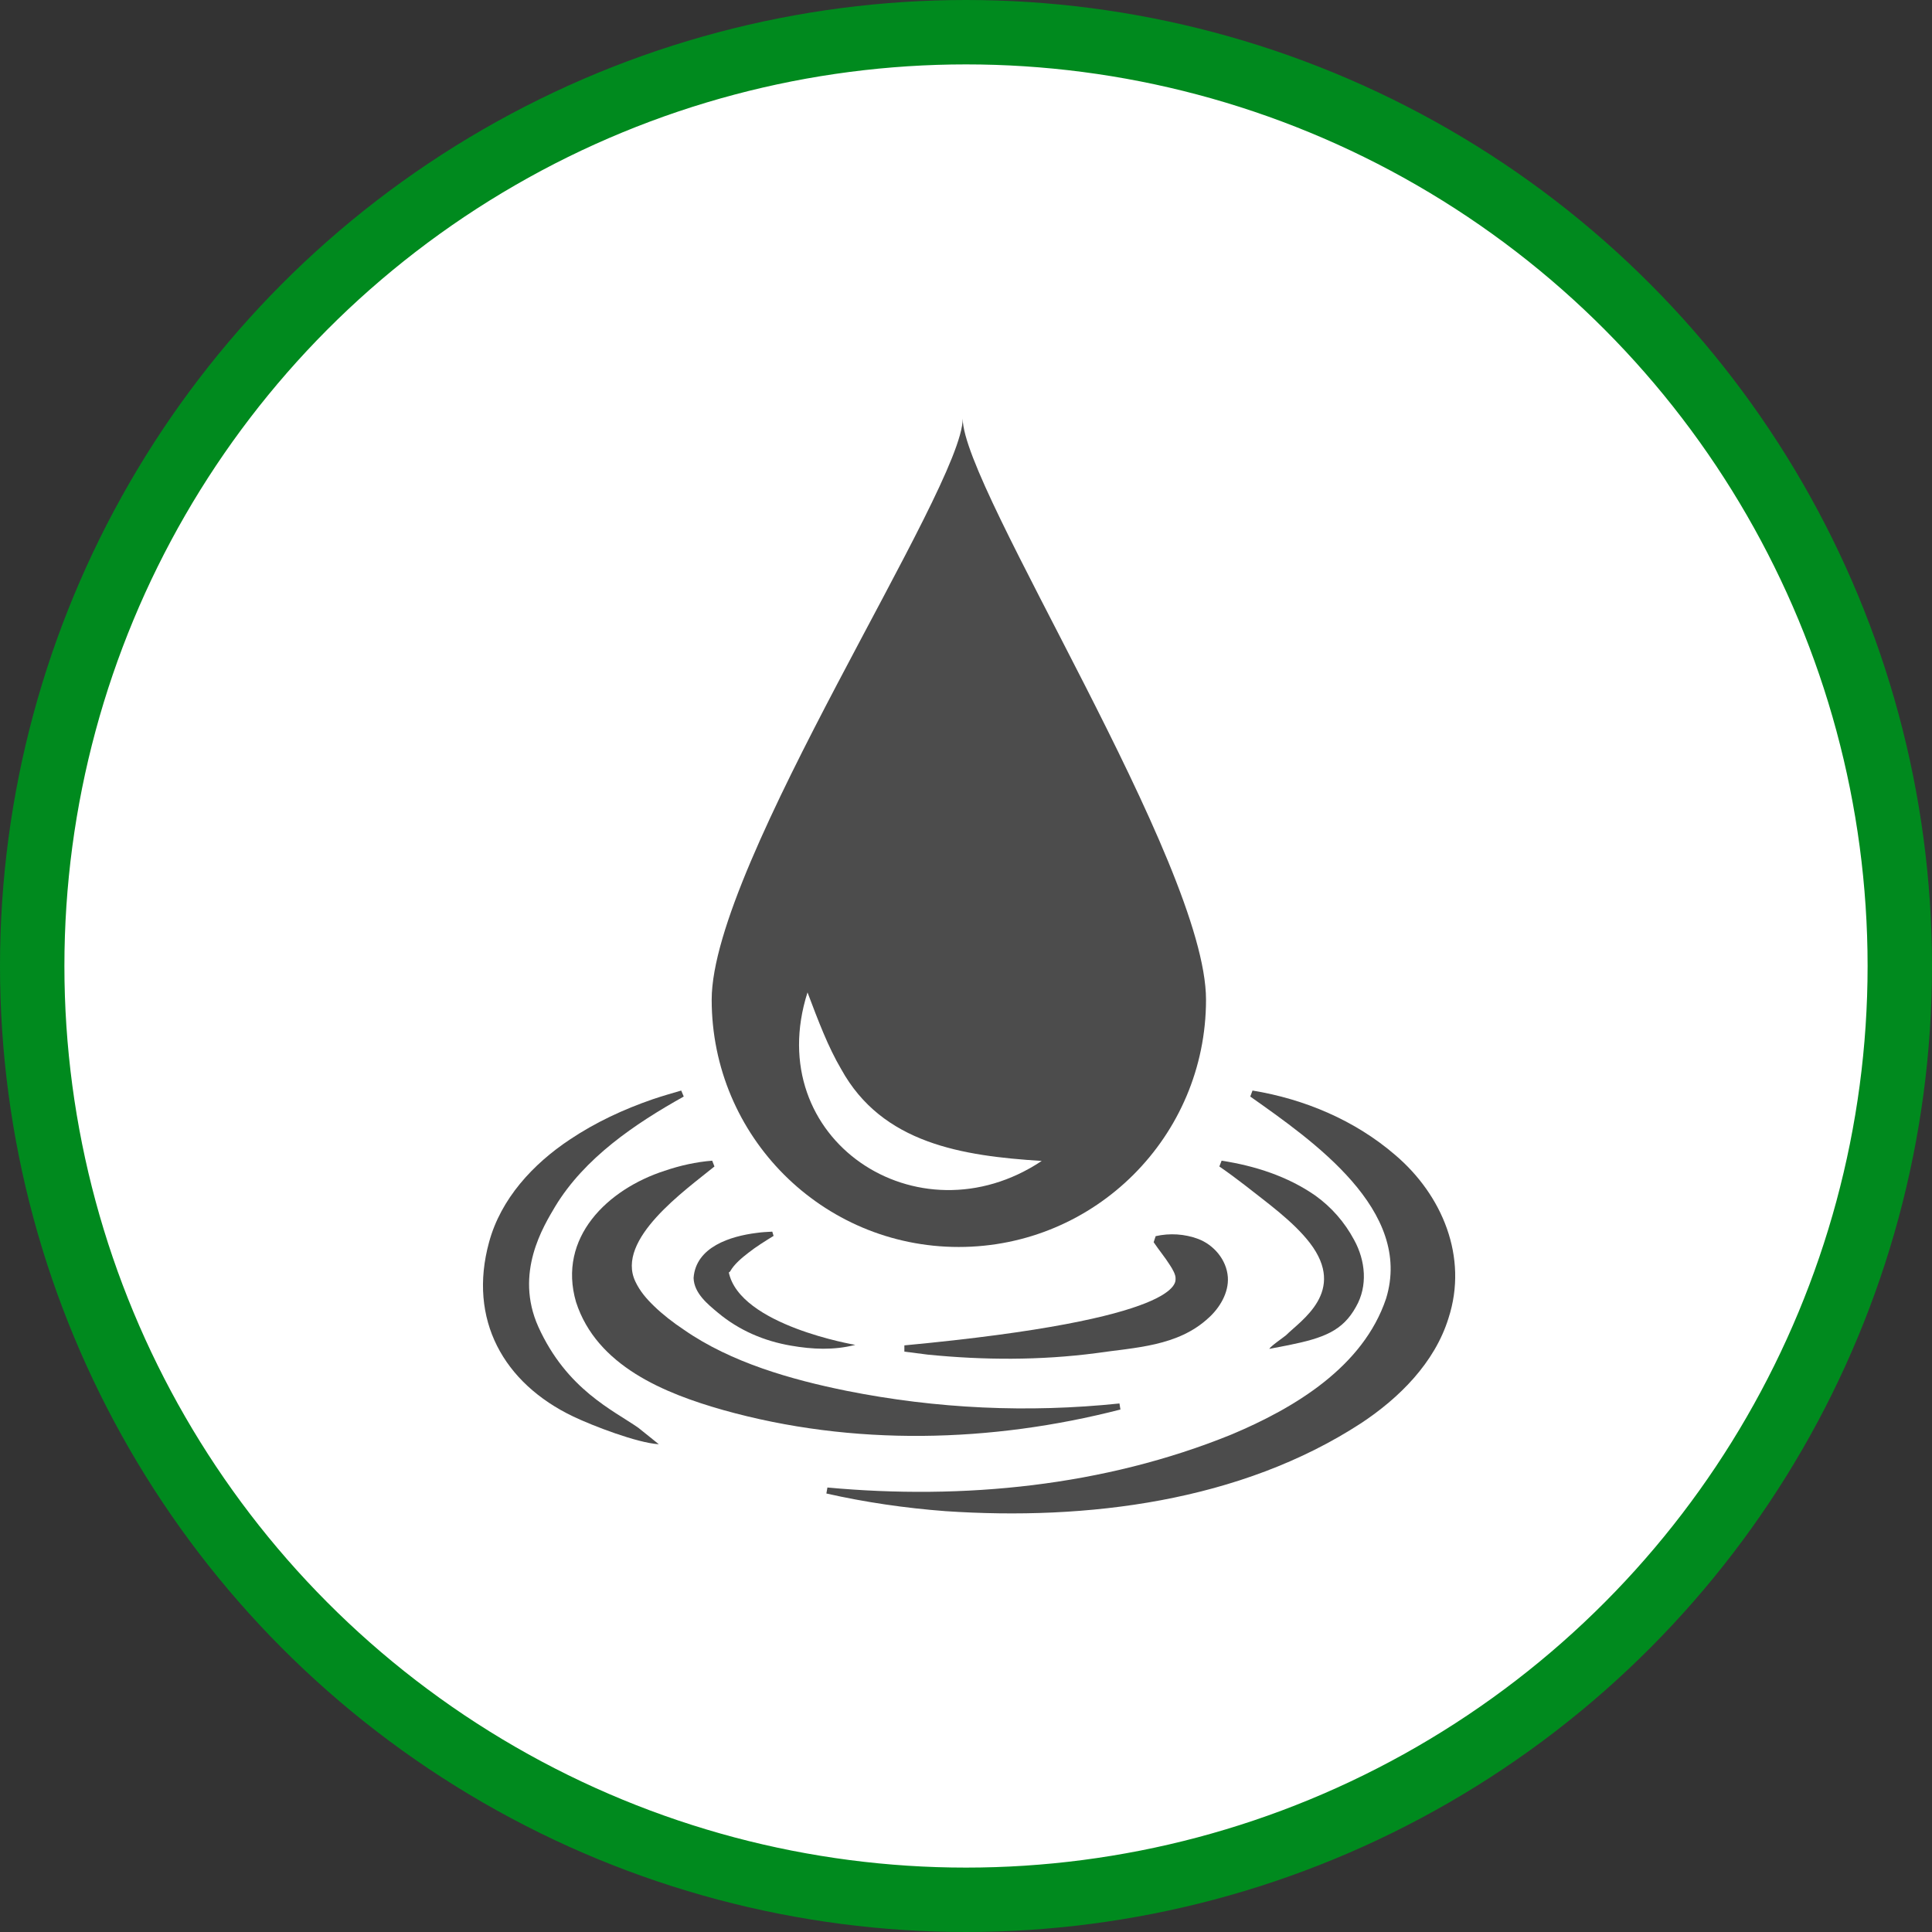 <?xml version="1.0" encoding="UTF-8" standalone="no"?>
<!-- Created with Inkscape (http://www.inkscape.org/) -->

<svg
   xmlns:dc="http://purl.org/dc/elements/1.1/"
   xmlns:cc="http://creativecommons.org/ns#"
   xmlns:rdf="http://www.w3.org/1999/02/22-rdf-syntax-ns#"
   xmlns:svg="http://www.w3.org/2000/svg"
   xmlns="http://www.w3.org/2000/svg"
   xmlns:xlink="http://www.w3.org/1999/xlink"
   xmlns:sodipodi="http://sodipodi.sourceforge.net/DTD/sodipodi-0.dtd"
   xmlns:inkscape="http://www.inkscape.org/namespaces/inkscape"
   width="30px"
   height="30px"
   version="1.1"
   id="svg8"
   inkscape:version="0.92.4 5da689c313, 2019-01-14"
   sodipodi:docname="container.svg">
  <rect width="100%" height="100%" fill="#333333" stroke="none"/>
  <defs
     id="defs2" />
  <sodipodi:namedview
     id="base"
     pagecolor="#ffffff"
     bordercolor="#666666"
     borderopacity="1.0"
     inkscape:pageopacity="0.0"
     inkscape:pageshadow="2"
     inkscape:zoom="13.049334"
     inkscape:cx="18.679046"
     inkscape:cy="12.165829"
     inkscape:document-units="px"
     inkscape:current-layer="layer1"
     showgrid="false"
     inkscape:snap-page="false"
     units="px"
     inkscape:window-width="1884"
     inkscape:window-height="1061"
     inkscape:window-x="0"
     inkscape:window-y="0"
     inkscape:window-maximized="1"
     fit-margin-top="0"
     fit-margin-left="0"
     fit-margin-right="0"
     fit-margin-bottom="0" />
    <circle
       style="color:#000000;clip-rule:nonzero;display:inline;overflow:visible;visibility:visible;opacity:1;isolation:auto;mix-blend-mode:normal;color-interpolation:sRGB;color-interpolation-filters:linearRGB;solid-color:#000000;solid-opacity:1;vector-effect:none;fill:#ffffff;fill-opacity:1;fill-rule:evenodd;stroke:#008a1e;stroke-width:1;stroke-linecap:butt;stroke-linejoin:miter;stroke-miterlimit:4;stroke-dasharray:none;stroke-dashoffset:0;stroke-opacity:1;marker:none;color-rendering:auto;image-rendering:auto;shape-rendering:auto;text-rendering:auto;enable-background:accumulate"
       id="path815"
       cx="15"
       cy="15"
       r="14.5" />
<g transform="translate(7.5,6.5)"><path fill-rule="nonzero" fill="rgb(30%,30%,30%)" fill-opacity="1" d="M 9.898 15.387 C 7.895 15.902 5.746 15.961 3.73 15.395 C 2.82 15.137 1.766 14.711 1.445 13.719 C 1.152 12.715 1.938 11.965 2.82 11.68 C 3.062 11.598 3.305 11.543 3.559 11.523 C 3.559 11.523 3.594 11.613 3.594 11.613 C 3.148 11.977 2.051 12.746 2.367 13.402 C 2.438 13.551 2.535 13.664 2.656 13.781 C 2.789 13.91 2.949 14.035 3.125 14.152 C 3.852 14.656 4.781 14.922 5.652 15.098 C 7.043 15.375 8.461 15.441 9.883 15.293 C 9.883 15.293 9.898 15.387 9.898 15.387 Z M 9.898 15.387 "/>
<path fill-rule="nonzero" fill="rgb(30%,30%,30%)" fill-opacity="1" d="M 11.469 11.523 C 11.984 11.602 12.496 11.766 12.926 12.066 C 13.176 12.246 13.379 12.477 13.527 12.754 C 13.703 13.074 13.742 13.469 13.555 13.793 C 13.348 14.168 13.051 14.277 12.512 14.387 C 12.512 14.387 12.211 14.445 12.211 14.445 C 12.215 14.414 12.453 14.25 12.469 14.234 C 12.699 14.004 13.418 13.555 12.84 12.801 C 12.578 12.461 12.164 12.168 11.828 11.902 C 11.703 11.805 11.57 11.707 11.434 11.613 Z M 11.469 11.523 "/>
<path fill-rule="nonzero" fill="rgb(30%,30%,30%)" fill-opacity="1" d="M 5.348 16.598 C 7.457 16.793 9.645 16.578 11.617 15.777 C 12.605 15.363 13.668 14.723 14.023 13.664 C 14.445 12.293 12.887 11.215 11.914 10.527 C 11.914 10.527 11.949 10.434 11.949 10.434 C 12.754 10.566 13.539 10.895 14.164 11.434 C 14.895 12.055 15.301 13.02 14.992 13.969 C 14.777 14.664 14.223 15.211 13.637 15.598 C 11.762 16.82 9.375 17.113 7.18 16.965 C 6.559 16.918 5.938 16.828 5.332 16.691 Z M 5.348 16.598 "/>
<path fill-rule="nonzero" fill="rgb(30%,30%,30%)" fill-opacity="1" d="M 3.117 10.527 C 2.355 10.953 1.578 11.48 1.121 12.234 C 0.941 12.539 0.484 13.266 0.859 14.102 C 1.301 15.078 2.023 15.398 2.414 15.672 C 2.414 15.672 2.73 15.926 2.73 15.926 C 2.395 15.906 1.707 15.641 1.402 15.496 C 0.316 14.977 -0.234 13.988 0.094 12.789 C 0.277 12.113 0.777 11.574 1.348 11.195 C 1.75 10.926 2.18 10.727 2.633 10.57 C 2.781 10.52 2.93 10.477 3.078 10.434 Z M 3.117 10.527 "/>
<path fill-rule="nonzero" fill="rgb(30%,30%,30%)" fill-opacity="1" d="M 6.543 14.391 C 10.914 13.98 10.75 13.402 10.754 13.352 C 10.758 13.293 10.703 13.199 10.664 13.141 C 10.59 13.023 10.504 12.922 10.414 12.789 C 10.414 12.789 10.445 12.695 10.445 12.695 C 10.664 12.645 10.895 12.66 11.105 12.738 C 11.344 12.828 11.547 13.059 11.566 13.332 C 11.582 13.574 11.438 13.809 11.27 13.961 C 10.789 14.41 10.125 14.422 9.516 14.512 C 8.648 14.625 7.777 14.621 6.91 14.535 C 6.785 14.52 6.664 14.504 6.543 14.488 Z M 6.543 14.391 "/>
<path fill-rule="nonzero" fill="rgb(30%,30%,30%)" fill-opacity="1" d="M 4.512 12.691 C 4.379 12.773 4.246 12.855 4.121 12.953 C 4.02 13.031 3.902 13.129 3.84 13.238 C 3.824 13.266 3.816 13.254 3.816 13.254 C 3.984 14.082 5.781 14.383 5.781 14.383 C 5.449 14.469 5.113 14.453 4.781 14.395 C 4.367 14.324 3.98 14.16 3.652 13.887 C 3.492 13.754 3.277 13.582 3.27 13.344 C 3.305 12.859 3.848 12.695 4.246 12.645 C 4.328 12.633 4.41 12.629 4.492 12.625 Z M 4.512 12.691 "/>
<path fill-rule="nonzero" fill="rgb(30%,30%,30%)" fill-opacity="1" d="M 11.227 9.023 C 11.227 11.145 9.508 12.863 7.387 12.863 C 5.266 12.863 3.551 11.145 3.551 9.023 C 3.551 6.902 7.449 1.082 7.449 0 C 7.449 1.09 11.227 6.902 11.227 9.023 Z M 8.676 11.527 C 7.441 11.449 6.199 11.258 5.562 10.102 C 5.359 9.758 5.207 9.355 5.039 8.91 C 4.312 11.188 6.75 12.809 8.676 11.527 Z M 8.676 11.527 "/>
</g>
</svg>

